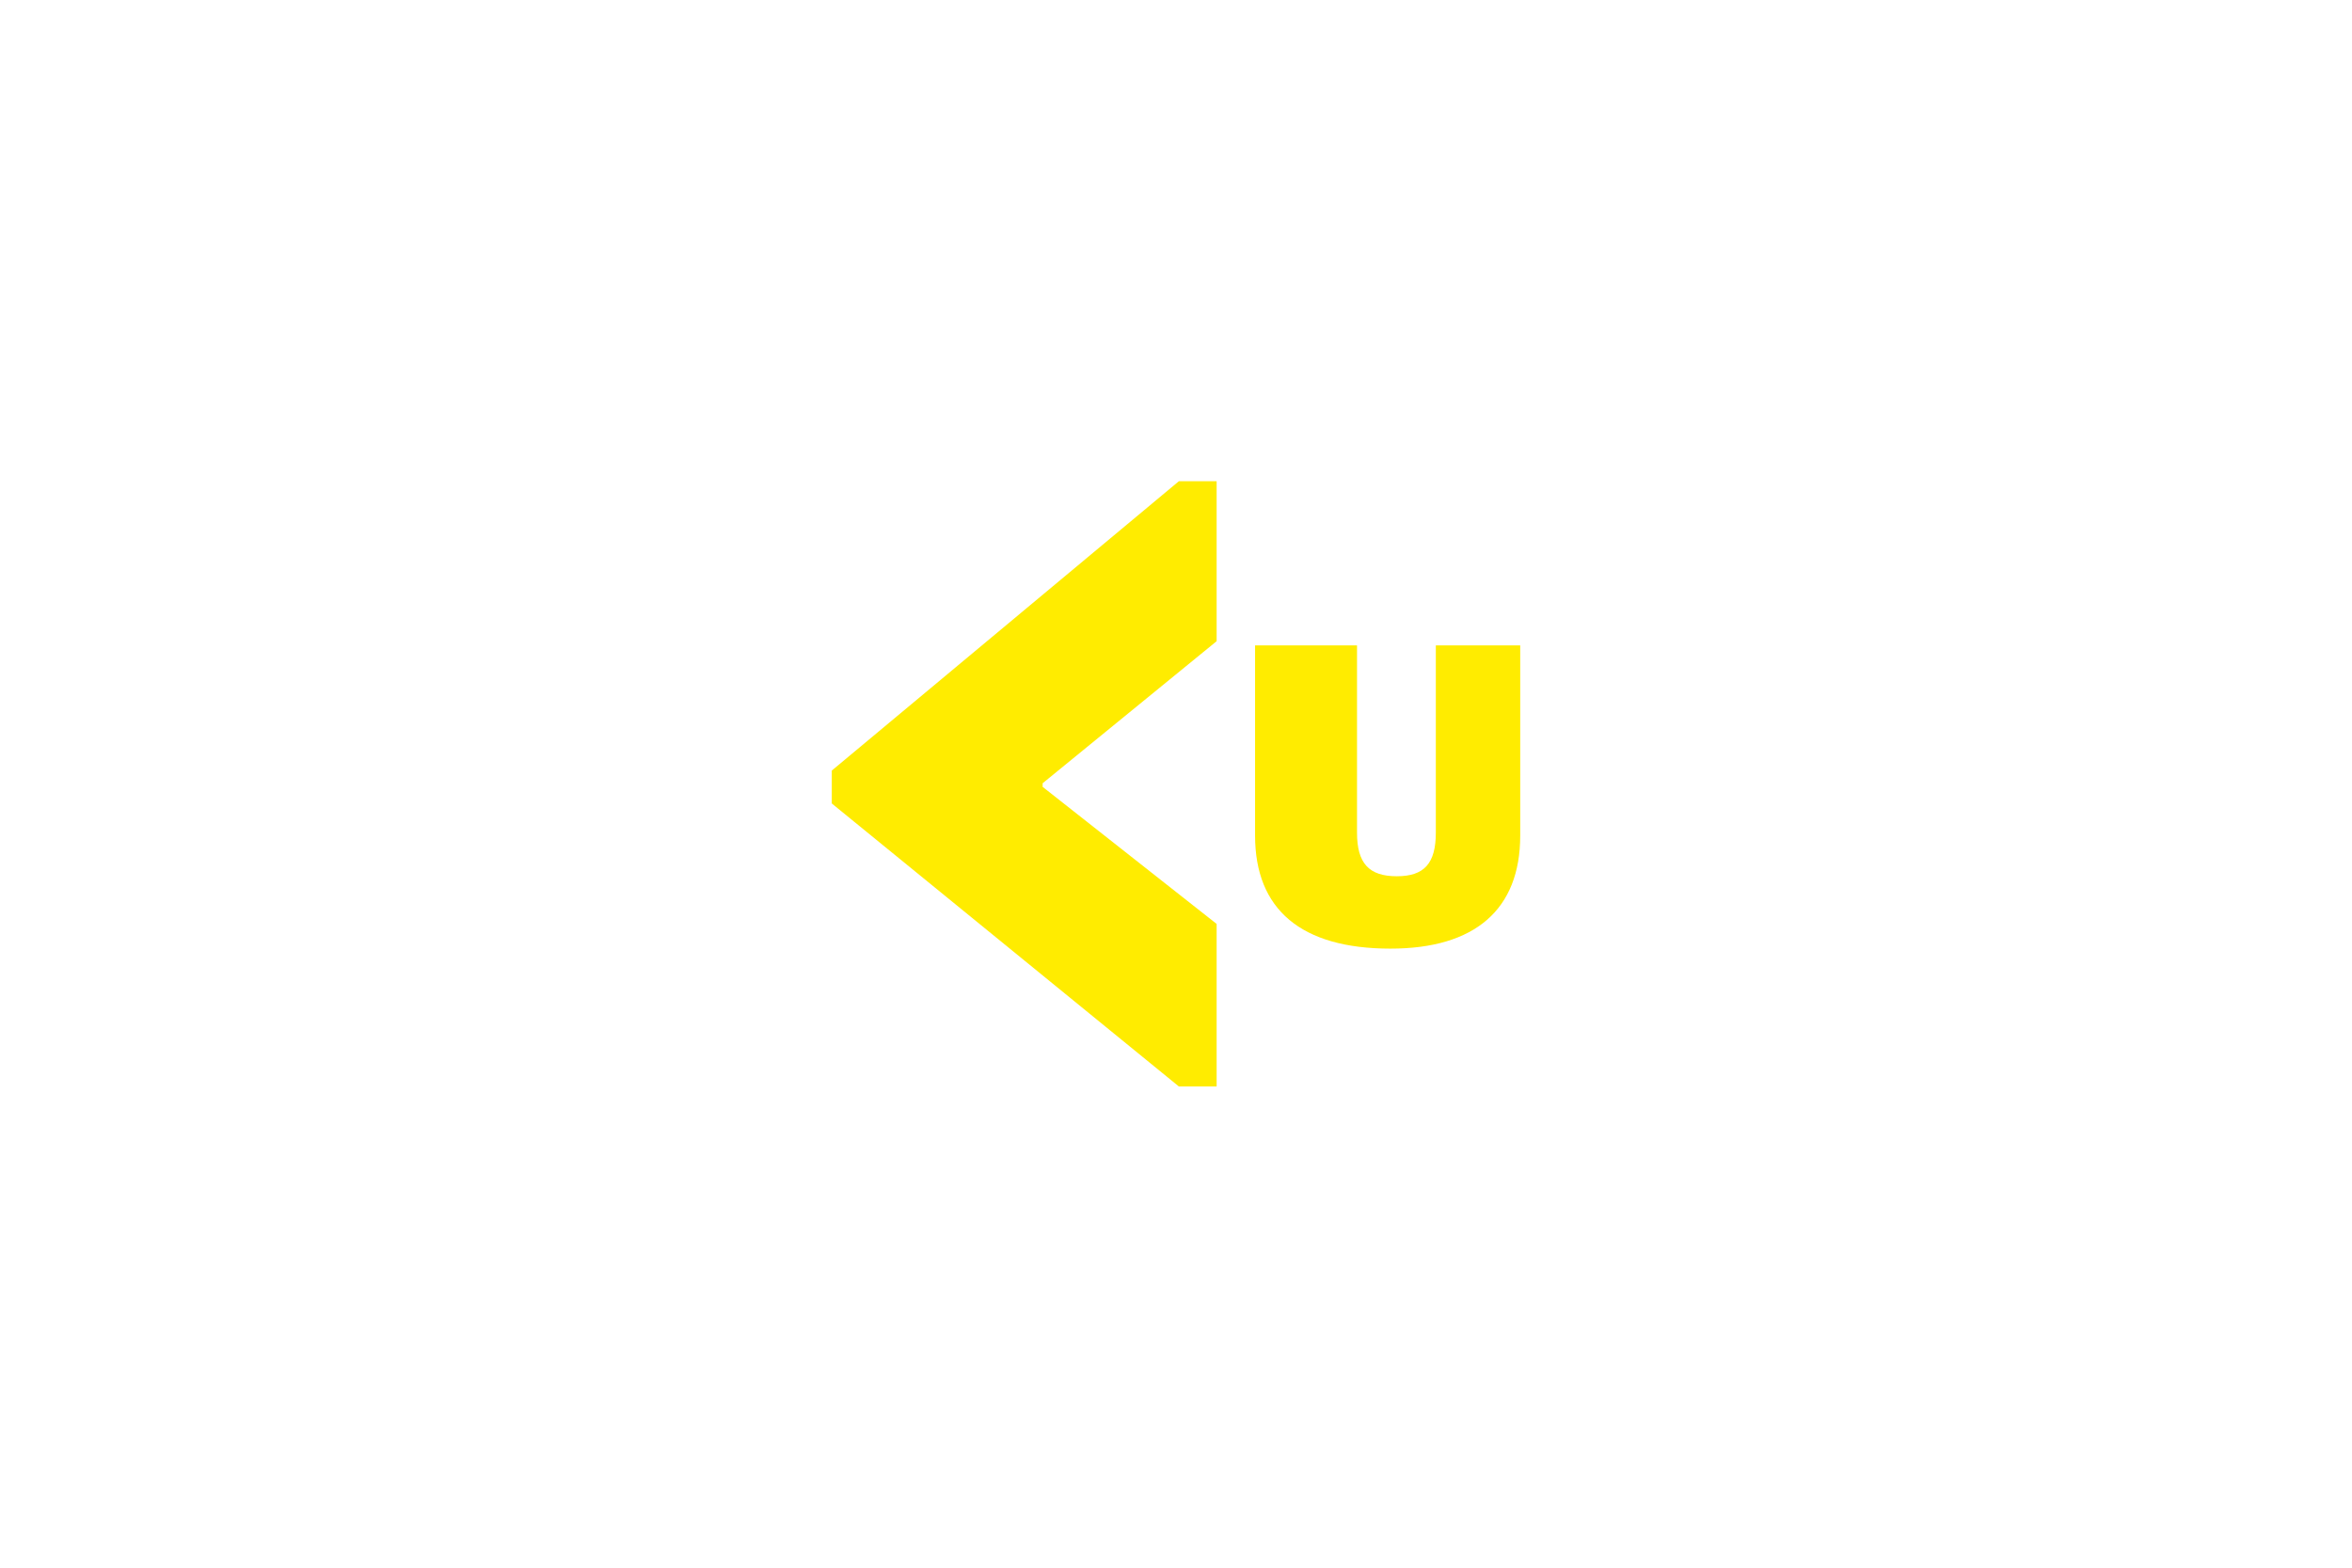 <?xml version="1.0" encoding="utf-8"?>
<!-- Generator: Adobe Illustrator 15.0.0, SVG Export Plug-In . SVG Version: 6.00 Build 0)  -->
<!DOCTYPE svg PUBLIC "-//W3C//DTD SVG 1.1//EN" "http://www.w3.org/Graphics/SVG/1.1/DTD/svg11.dtd">
<svg version="1.1" id="Calque_1" xmlns="http://www.w3.org/2000/svg" xmlns:xlink="http://www.w3.org/1999/xlink" x="0px" y="0px"
	 width="1200px" height="800px" viewBox="0 0 1200 800" enable-background="new 0 0 1200 800" xml:space="preserve">
<path fill="#FFEC00" d="M732.566,424.865v-95.51h43.055v97.037c0,37.811-23.17,57.699-66.219,57.699
	c-45.682,0-69.062-20.104-69.062-57.699v-97.037h52.012v95.51c0,15.736,6.113,22.291,20.32,22.291
	C726.661,447.156,732.566,440.601,732.566,424.865z"/>
<g>
	<path fill="#FFEC00" d="M424.38,393.226l177.092-147.66h19.256v81.639l-88.773,72.494v1.832l88.773,69.949v82.953h-19.256
		L424.38,410.015V393.226z"/>
</g>
</svg>
